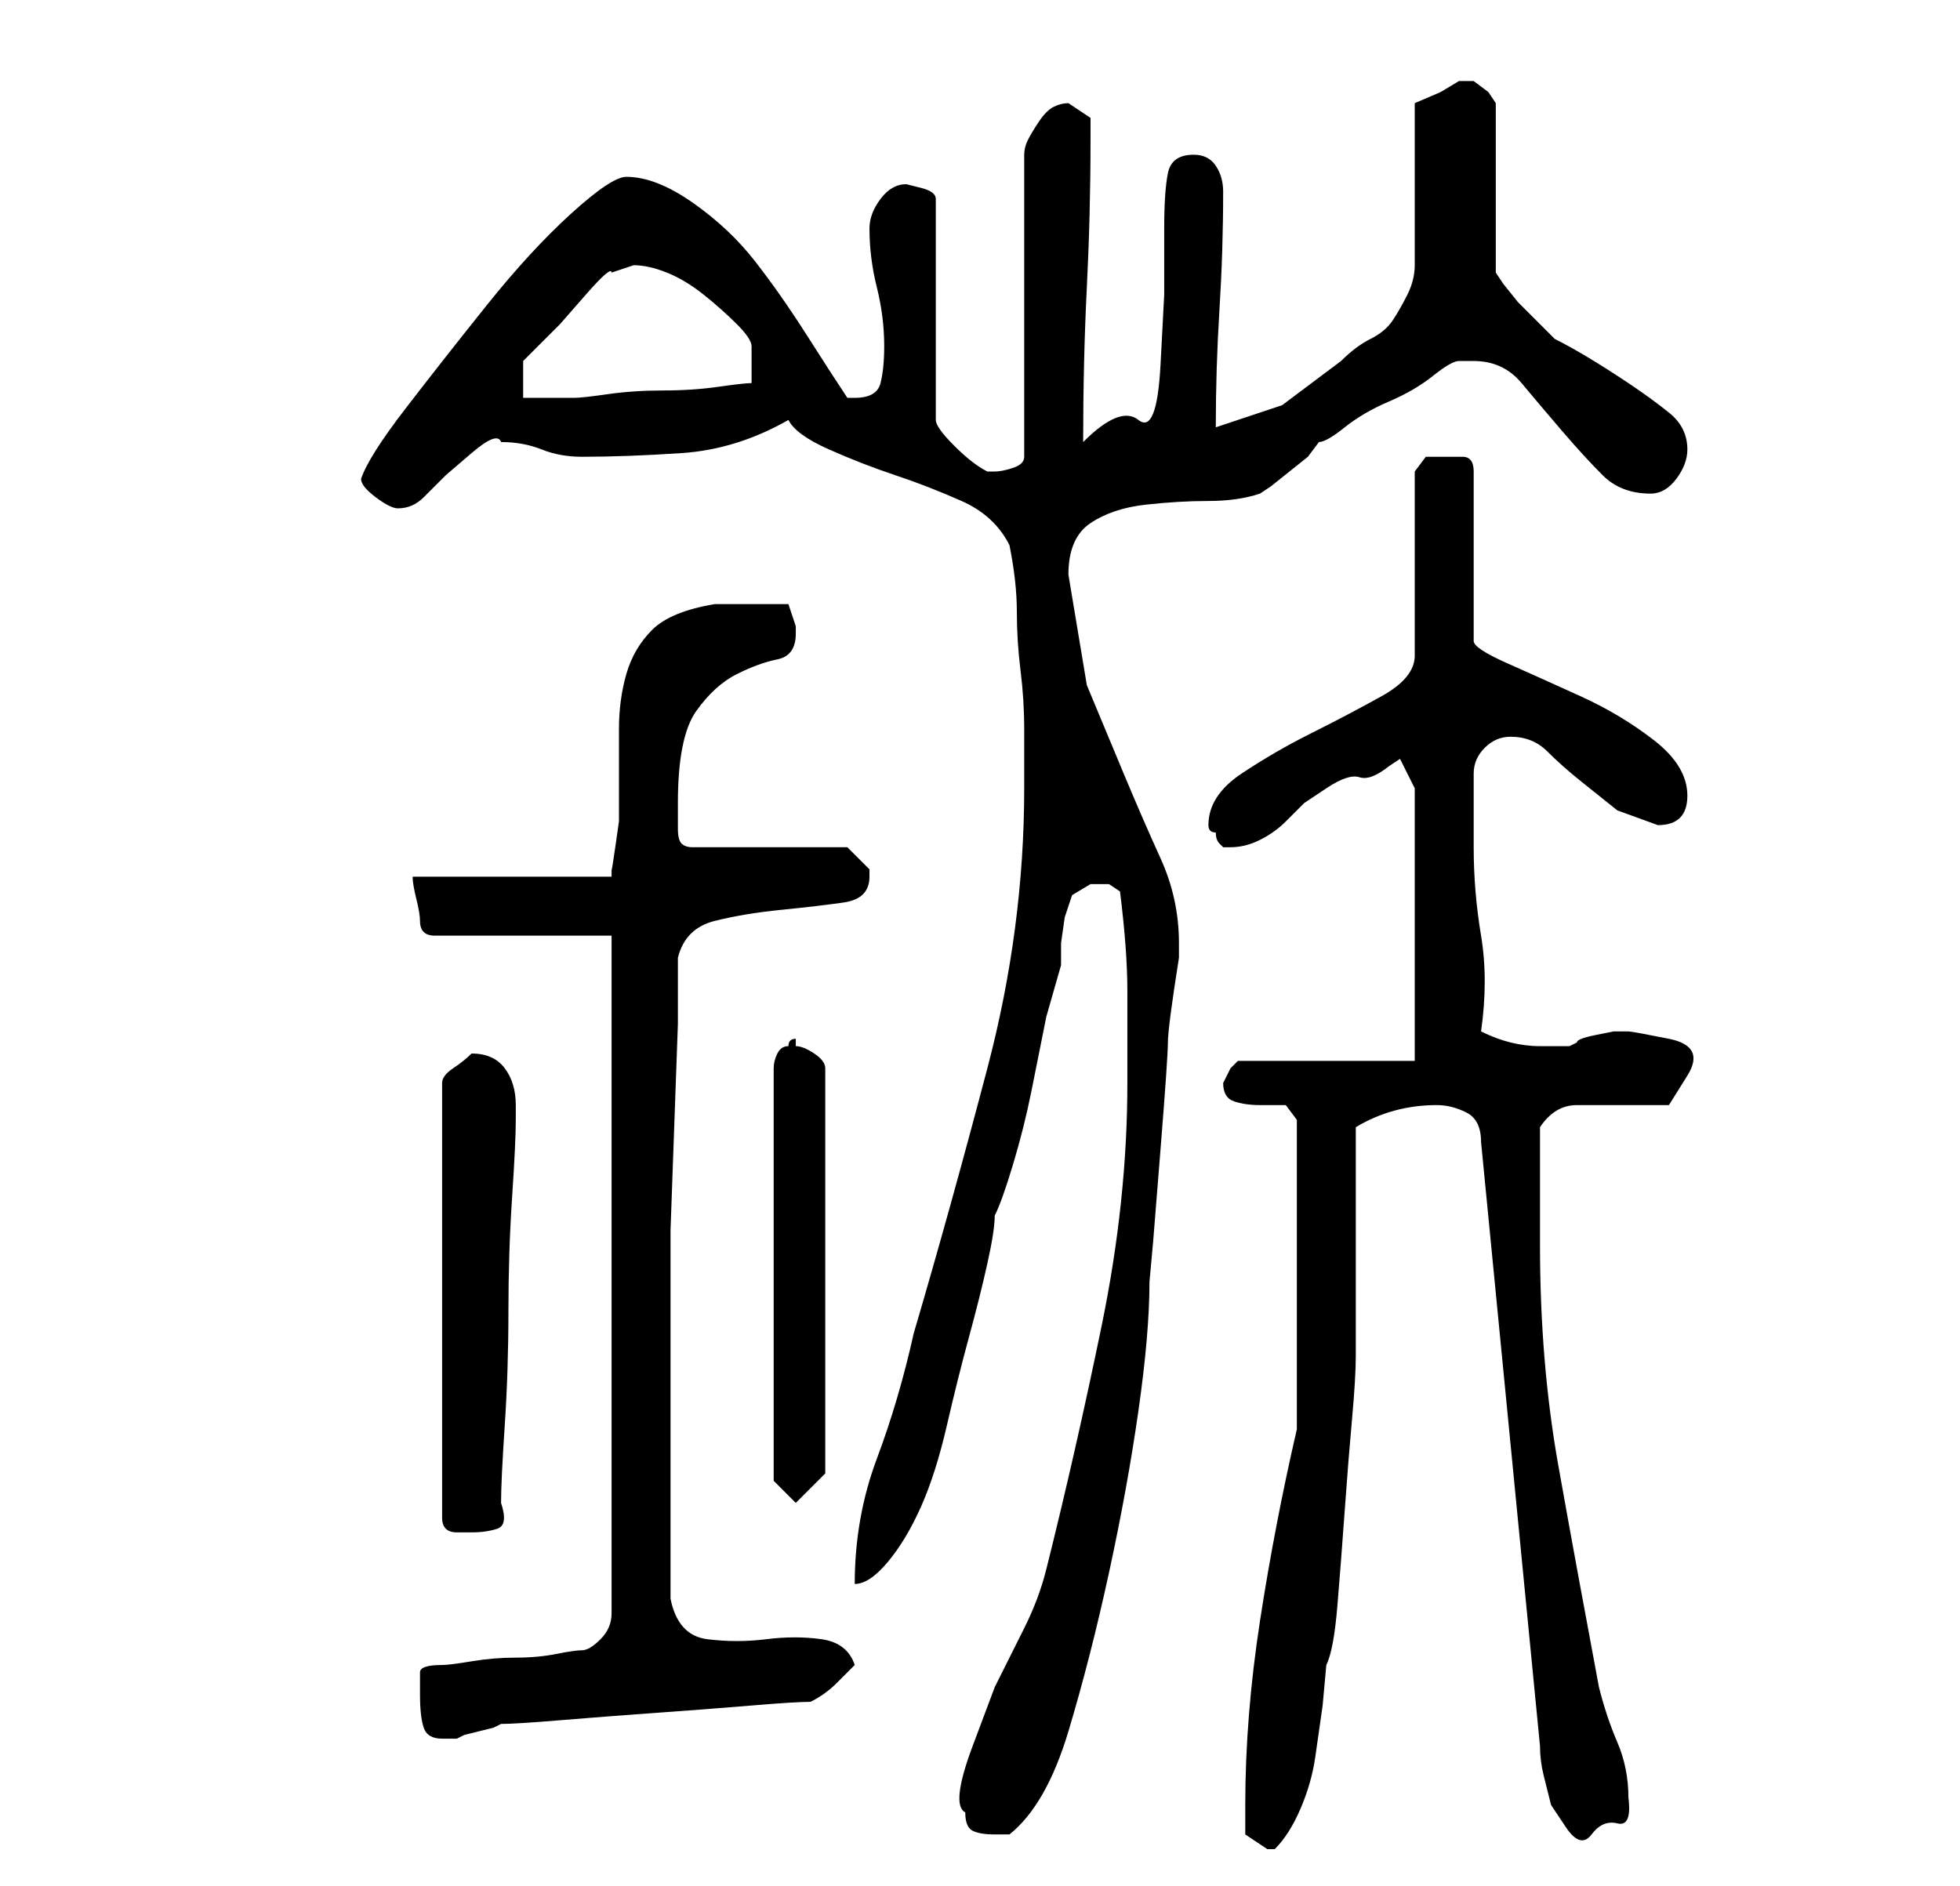<?xml version="1.0" standalone="no"?>
<!DOCTYPE svg PUBLIC "-//W3C//DTD SVG 1.1//EN" "http://www.w3.org/Graphics/SVG/1.1/DTD/svg11.dtd" >
<svg xmlns="http://www.w3.org/2000/svg" xmlns:xlink="http://www.w3.org/1999/xlink" version="1.1" viewBox="-10 0 266 256">
   <path fill="currentColor"
d="M159 245v4t3 2h1q2 -2 3.5 -5.5t2 -7l1 -7t0.5 -5.5q1 -2 1.5 -8t1 -13t1 -12.5t0.5 -8.5v-31q5 -3 11 -3q2 0 4 1t2 4l8 82q0 2 0.5 4l1 4t2 3t3.5 1t3.5 -1.5t1.5 -3.5q0 -4 -1.5 -7.5t-2.5 -7.5q-3 -16 -5.5 -30t-2.5 -30v-16q2 -3 5 -3h6.5h6t2.5 -4t-2.5 -5t-5.5 -1
h-2t-2.5 0.5t-2.5 1l-1 0.5h-4q-2 0 -4 -0.5t-4 -1.5q1 -7 0 -13t-1 -12v-10q0 -2 1.5 -3.5t3.5 -1.5q3 0 5 2t4.5 4l5 4t5.5 2q4 0 4 -4t-4.5 -7.5t-10 -6t-10 -4.5t-4.5 -3v-23q0 -2 -1.5 -2h-2.5h-2.5t-1.5 2v25q0 3 -4.5 5.5t-9.5 5t-9.5 5.5t-4.5 7q0 1 1 1
q0 1 0.5 1.5l0.5 0.5h1q2 0 4 -1t3.5 -2.5l2.5 -2.5t3 -2t4.5 -1.5t4 -1.5l1.5 -1l2 4v37h-24l-1 1t-1 2v0q0 2 1.5 2.5t3.5 0.5h3.5t1.5 2v42q-3 13 -5 26t-2 25zM121 246q0 2 1 2.5t3 0.5h1h1q5 -4 8 -14t5.5 -21.5t4 -22t1.5 -17.5l0.5 -5.5t1 -12.5t1 -14.5t1.5 -11.5
v-2q0 -6 -2.5 -11.5t-5 -11.5l-5 -12t-2.5 -15q0 -5 3 -7t7.5 -2.5t8.5 -0.5t7 -1l1.5 -1t2.5 -2t2.5 -2t1.5 -2q1 0 3.5 -2t6 -3.5t6 -3.5t3.5 -2h2q4 0 6.5 3t5.5 6.5t5.5 6t6.5 2.5q2 0 3.5 -2t1.5 -4q0 -3 -2.5 -5t-5.5 -4t-5.5 -3.5t-4.5 -2.5l-2.5 -2.5l-2.5 -2.5
t-2 -2.5l-1 -1.5v-23l-1 -1.5t-2 -1.5h-1h-1l-2.5 1.5t-3.5 1.5v22q0 2 -1 4t-2 3.5t-3 2.5t-4 3l-8 6t-9 3q0 -8 0.5 -16t0.5 -16q0 -2 -1 -3.5t-3 -1.5q-3 0 -3.5 2.5t-0.5 7.5v9t-0.5 9.5t-3 7.5t-7.5 3q0 -11 0.5 -21t0.5 -20v-3t-3 -2q-1 0 -2 0.5t-2 2t-1.5 2.5
t-0.5 2v41q0 1 -1.5 1.5t-2.5 0.5h-0.5h-0.5q-2 -1 -4.5 -3.5t-2.5 -3.5v-30q0 -1 -2 -1.5l-2 -0.5q-2 0 -3.5 2t-1.5 4q0 4 1 8t1 8q0 3 -0.5 5t-3.5 2h-1q-2 -3 -5.5 -8.5t-7 -10t-8.5 -8t-9 -3.5q-2 0 -7.5 5t-11.5 12.5t-11 14t-6 9.5q0 1 2 2.5t3 1.5q2 0 3.5 -1.5
l3 -3t3.5 -3t4 -1.5q3 0 5.5 1t5.5 1q6 0 13.5 -0.5t14.5 -4.5q1 2 5.5 4t9 3.5t9 3.5t6.5 6q1 5 1 9t0.5 8t0.5 8v8q0 19 -5 38t-10 36q-2 9 -5 17t-3 17q2 0 4.5 -3t4.5 -7.5t3.5 -11t3 -12t2.5 -10t1 -6.5q1 -2 2.5 -7t2.5 -10l2 -10t2 -7v-3t0.5 -3.5l1 -3t2.5 -1.5h2.5
t1.5 1q1 8 1 13.5v12.5q0 16 -3.5 33t-7.5 33q-1 4 -3 8l-4 8t-3 8t-1 9zM47 230q0 3 0.5 4.5t2.5 1.5h1h1l1 -0.5t2 -0.5t2 -0.5l1 -0.5q2 0 8 -0.5t13 -1t13 -1t8 -0.5q2 -1 3.5 -2.5l2.5 -2.5q-1 -3 -4.5 -3.5t-7.5 0t-8 0t-5 -5.5v-20v-21v-9t0.5 -14t0.5 -14v-9
q1 -4 5 -5t9 -1.5t8.5 -1t3.5 -3.5v-0.5v-0.5l-1.5 -1.5l-1.5 -1.5h-21q-1 0 -1.5 -0.5t-0.5 -2v-2v-1.5q0 -9 2.5 -12.5t5.5 -5t5.5 -2t2.5 -3.5v-1l-0.5 -1.5l-0.5 -1.5h-3h-2h-3h-2q-6 1 -8.5 3.5t-3.5 6t-1 7.5v9v3.5t-0.5 3.5t-0.5 3v1h-27q0 1 0.5 3t0.5 3t0.5 1.5
t1.5 0.5h24v92q0 2 -1.5 3.5t-2.5 1.5t-3.5 0.5t-5.5 0.5t-6 0.5t-4 0.5q-3 0 -3 1v3zM54 143v0q-1 1 -2.5 2t-1.5 2v59q0 2 2 2h2q2 0 3.5 -0.5t0.5 -3.5q0 -3 0.5 -10.5t0.5 -15.5t0.5 -15.5t0.5 -10.5v-2q0 -3 -1.5 -5t-4.5 -2zM95 201l3 3l4 -4v-55q0 -1 -1.5 -2
t-2.5 -1v-1q-1 0 -1 1q-1 0 -1.5 1t-0.5 2v56zM76 36q2 0 4.5 1t5 3t4.5 4t2 3v5q-1 0 -4.5 0.5t-7.5 0.5t-7.5 0.5t-4.5 0.5h-3.5h-3.5v-5l1.5 -1.5l3.5 -3.5t3.5 -4t3.5 -3l1.5 -0.5z" />
</svg>
